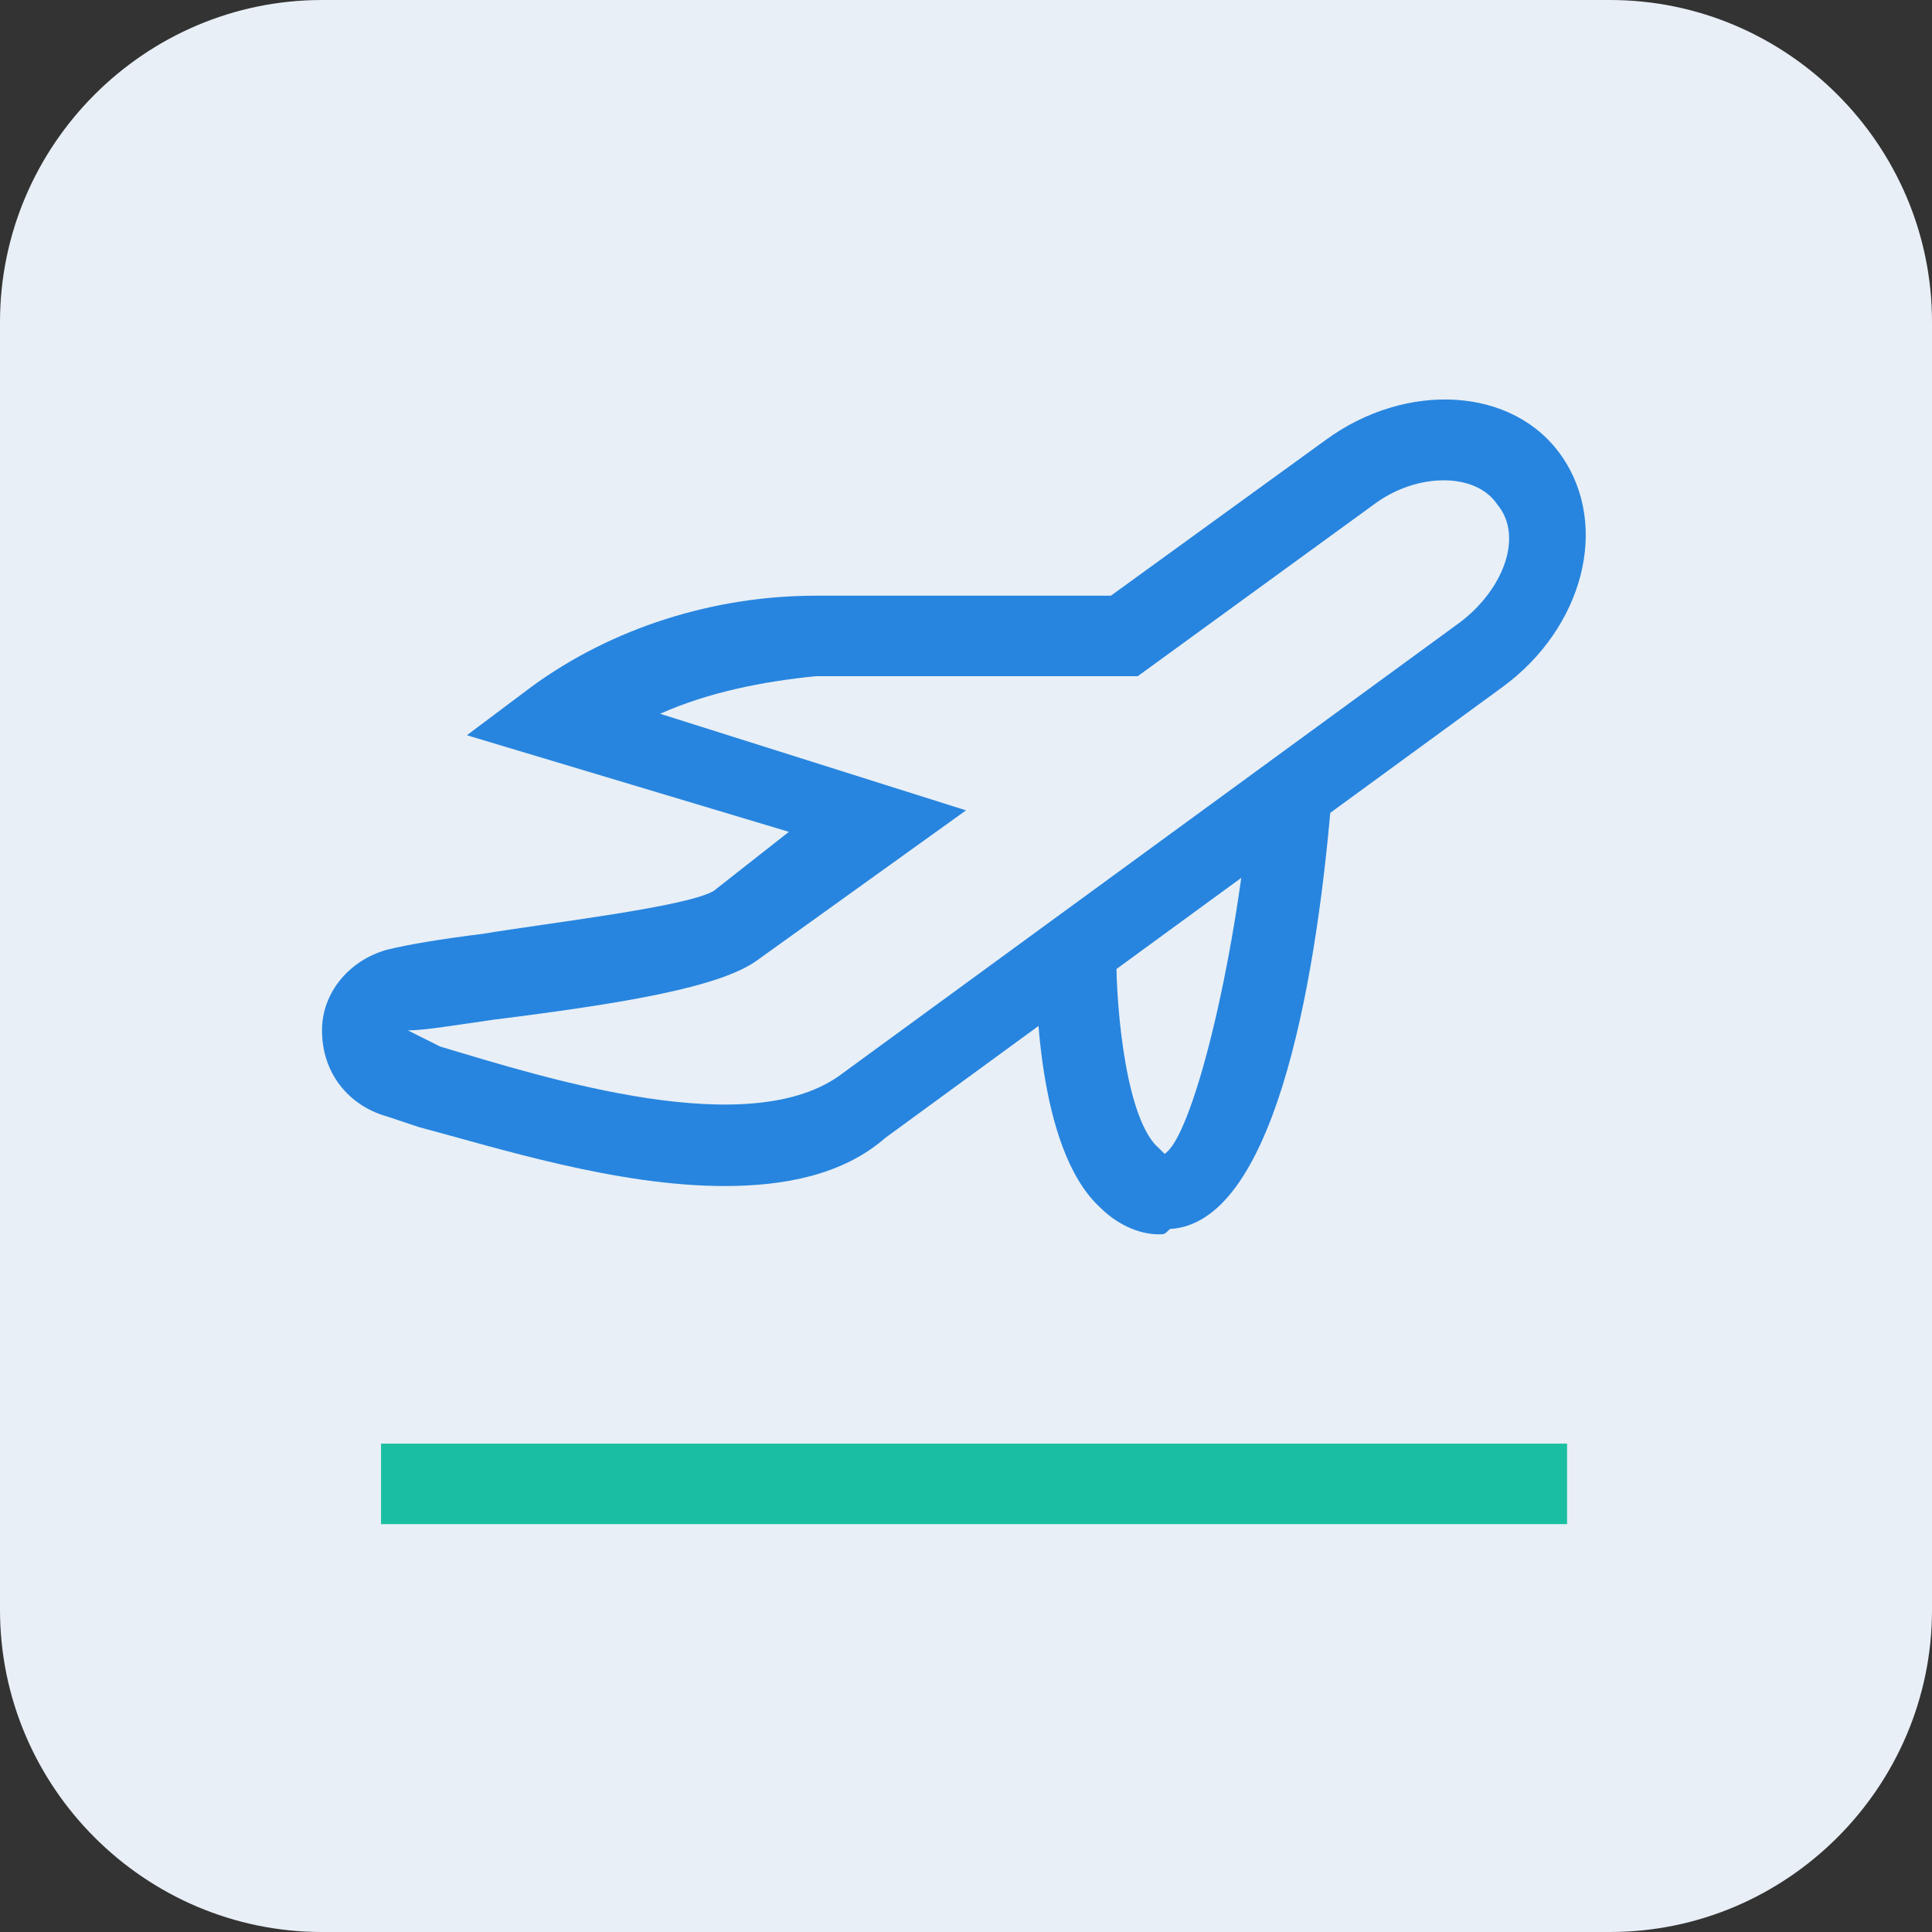 <?xml version="1.0" encoding="utf-8"?>
<!-- Generator: Adobe Illustrator 23.1.0, SVG Export Plug-In . SVG Version: 6.00 Build 0)  -->
<svg version="1.1" id="图层_1" xmlns="http://www.w3.org/2000/svg" xmlns:xlink="http://www.w3.org/1999/xlink" x="0px" y="0px"
	 viewBox="0 0 36 36" style="enable-background:new 0 0 36 36;" xml:space="preserve">
<rect x="0" y="0" width="36" height="36" fill="#333333" stroke="none"/>
<style type="text/css">
	.st0{fill:#E8EFF6;}
	.st1{fill:#2785DF;}
	.st2{fill:#1ABFA1;}
</style>
<g>
	<path class="st0" d="M30,36H6c-3.3,0-6-2.7-6-6V6c0-3.3,2.7-6,6-6h24c3.3,0,6,2.7,6,6v24C36,33.3,33.3,36,30,36z"/>
	<g>
		<path class="st1" d="M13.5,22.1c-2,0-4.2-0.7-5.7-1.1l-0.6-0.2C6.5,20.6,6,20,6,19.2c0-0.7,0.5-1.3,1.2-1.5c0.4-0.1,1-0.2,1.8-0.3
			c1.2-0.2,3.8-0.5,4.3-0.8l1.4-1.1l-6-1.8l1.2-0.9c1.5-1.1,3.4-1.7,5.3-1.7c0,0,0,0,0,0l5.5,0l4-2.9c1.5-1.1,3.5-1,4.4,0.3v0
			c0.9,1.3,0.4,3.2-1.1,4.3l-11.5,8.4C15.7,21.9,14.6,22.1,13.5,22.1z M12.3,13.3l5.7,1.8l-3.9,2.8c-0.7,0.5-2.5,0.8-4.9,1.1
			c-0.7,0.1-1.3,0.2-1.6,0.2l0.6,0.3c2,0.6,5.8,1.8,7.5,0.5l11.5-8.4c0.8-0.6,1.2-1.6,0.7-2.2l0,0c-0.4-0.6-1.5-0.6-2.3,0l-4.4,3.2
			l-6,0c0,0,0,0,0,0C14.2,12.7,13.2,12.9,12.3,13.3z"/>
		<path class="st1" d="M21.6,23c-0.4,0-0.8-0.2-1.1-0.5c-1.2-1.1-1.2-4.1-1.2-4.7l1.5,0c0,1.1,0.2,3.1,0.8,3.6
			c0.1,0.1,0.1,0.1,0.1,0.1c0.5-0.3,1.3-3.4,1.6-6.6l1.5,0.1c-0.3,3.5-1.1,7.8-3,7.9C21.7,23,21.7,23,21.6,23z"/>
		<rect x="7.1" y="26.9" class="st2" width="22.1" height="1.5"/>
	</g>
</g>
</svg>
